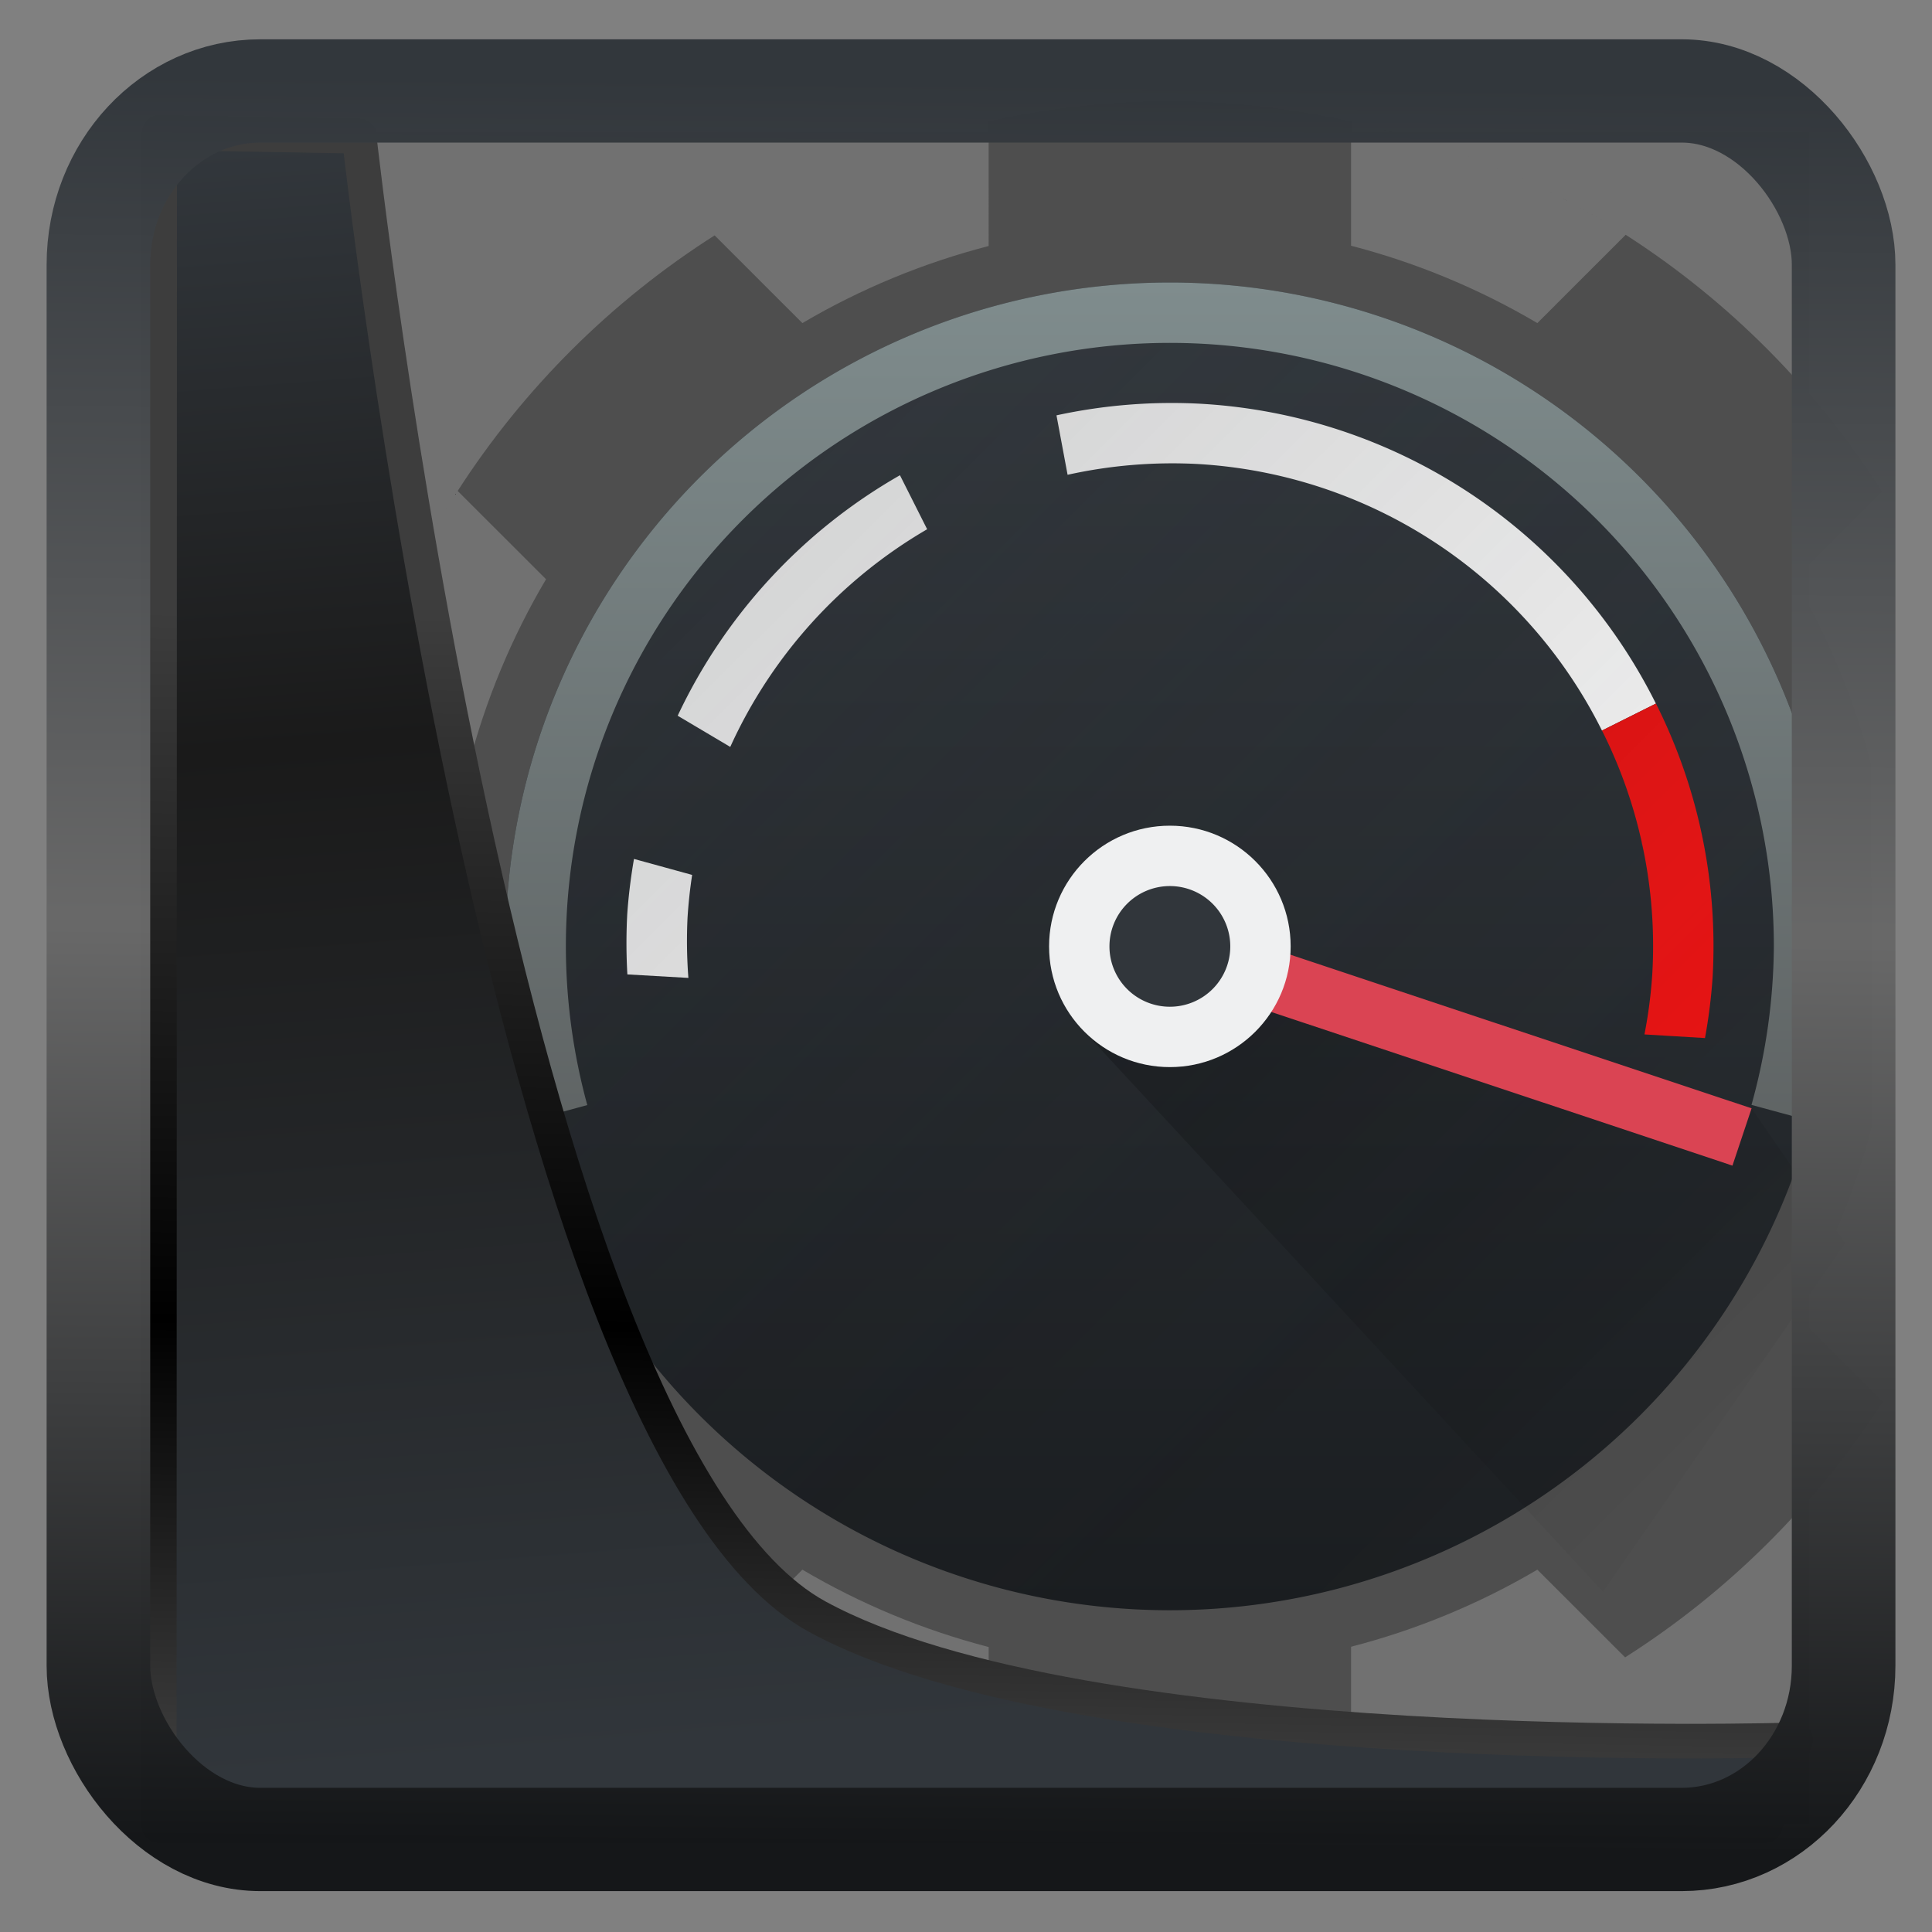 <?xml version="1.0" encoding="UTF-8" standalone="no"?>
<!-- Created with Inkscape (http://www.inkscape.org/) -->

<svg
  width="48"
  height="48"
  version="1.1"
  viewBox="0 0 48 48"
  id="svg22"
  xmlns:xlink="http://www.w3.org/1999/xlink"
  xmlns="http://www.w3.org/2000/svg"
  xmlns:svg="http://www.w3.org/2000/svg">
 <rect x="0" y="0" width="48" height="48" fill="#808080" stroke="none"/>
 <defs
   id="defs12">
  <linearGradient
    xlink:href="#linearGradient3487"
    id="linearGradient3403"
    gradientUnits="userSpaceOnUse"
    x1="6.949"
    y1="4.555"
    x2="11.215"
    y2="59.052" />
  <linearGradient
    id="linearGradient3487">
   <stop
     style="stop-color:#32373c;stop-opacity:1"
     offset="0"
     id="stop3481" />
   <stop
     id="stop3483"
     offset="0.368"
     style="stop-color:#1a1a1a;stop-opacity:1" />
   <stop
     style="stop-color:#31363b;stop-opacity:1"
     offset="1"
     id="stop3485" />
  </linearGradient>
  <linearGradient
    xlink:href="#linearGradient20604"
    id="linearGradient20558"
    gradientUnits="userSpaceOnUse"
    x1="25.802"
    y1="20.374"
    x2="25.111"
    y2="58.913" />
  <linearGradient
    id="linearGradient20604">
   <stop
     id="stop20598"
     offset="0"
     style="stop-color:#3d3d3d;stop-opacity:1" />
   <stop
     style="stop-color:#000000;stop-opacity:1"
     offset="0.618"
     id="stop20600" />
   <stop
     id="stop20602"
     offset="1"
     style="stop-color:#3d3d3d;stop-opacity:1" />
  </linearGradient>
  <filter
    style="color-interpolation-filters:sRGB"
    id="filter20720"
    x="-0.011"
    y="-0.01"
    width="1.021"
    height="1.02">
   <feGaussianBlur
     stdDeviation="0"
     id="feGaussianBlur20722" />
  </filter>
  <linearGradient
    gradientTransform="translate(0.361,-0.13)"
    xlink:href="#linearGradient4555"
    id="linearGradient4557"
    x1="43.5"
    y1="64.012"
    x2="44.142"
    y2="0.306"
    gradientUnits="userSpaceOnUse" />
  <linearGradient
    id="linearGradient4555">
   <stop
     style="stop-color:#141618;stop-opacity:1"
     offset="0"
     id="stop4551" />
   <stop
     id="stop4559"
     offset="0.518"
     style="stop-color:#686868;stop-opacity:1" />
   <stop
     style="stop-color:#31363b;stop-opacity:1"
     offset="1"
     id="stop4553" />
  </linearGradient>
  <filter
    style="color-interpolation-filters:sRGB"
    id="filter4601"
    x="-0.03"
    width="1.059"
    y="-0.03"
    height="1.059">
   <feGaussianBlur
     stdDeviation="0"
     id="feGaussianBlur4603" />
  </filter>
  <linearGradient
    id="b-5"
    gradientUnits="userSpaceOnUse"
    x1="-7.2"
    x2="-7.2"
    y1="-6"
    y2="-28"
    gradientTransform="matrix(1.501,0,0,1.499,23.363,49.002)">
   <stop
     offset="0"
     stop-color="#1b1e21"
     id="stop17" />
   <stop
     offset="1"
     stop-color="#363c42"
     id="stop19" />
  </linearGradient>
  <linearGradient
    id="c-6"
    gradientUnits="userSpaceOnUse"
    x1="-4.2"
    x2="11.8"
    y1="-25"
    y2="-9"
    gradientTransform="matrix(1.501,0,0,1.499,23.363,49.002)">
   <stop
     offset="0"
     stop-color="#292c2f"
     id="stop12" />
   <stop
     offset="1"
     stop-opacity="0"
     id="stop14" />
  </linearGradient>
  <linearGradient
    id="d-3"
    gradientUnits="userSpaceOnUse"
    x1="3.8"
    x2="13.8"
    y1="-17"
    y2="-7"
    gradientTransform="matrix(1.501,0,0,1.499,23.363,49.002)">
   <stop
     offset="0"
     id="stop22" />
   <stop
     offset="1"
     stop-opacity="0"
     id="stop24" />
  </linearGradient>
  <linearGradient
    id="e"
    gradientUnits="userSpaceOnUse"
    x1="3.8"
    x2="3.8"
    y1="-6"
    y2="-28"
    gradientTransform="matrix(1.501,0,0,1.499,23.363,49.002)">
   <stop
     offset="0"
     stop-color="#4d4d4d"
     id="stop7" />
   <stop
     offset="1"
     stop-color="#7f8c8d"
     id="stop9-9" />
  </linearGradient>
 </defs>
 <rect
   style="display:inline;fill:#717171;fill-opacity:1;fill-rule:evenodd;stroke:none;stroke-width:0.913;stroke-linejoin:round;stroke-miterlimit:7.8"
   id="rect1192"
   width="41.43"
   height="42.013"
   x="3.502"
   y="3.298"
   ry="0" />
 <path
   d="m 29.065,2.521 c -1.514,0.005 -3.024,0.174 -4.502,0.504 V 6.112 C 22.939,6.532 21.381,7.176 19.935,8.027 L 17.755,5.848 C 15.193,7.478 13.015,9.644 11.371,12.197 l 2.195,2.194 c -0.854,1.444 -1.501,3.001 -1.924,4.624 H 8.566 c -0.332,1.477 -0.503,2.985 -0.51,4.498 0.005,1.513 0.174,3.021 0.504,4.498 h 3.09 c 0.42,1.623 1.065,3.179 1.916,4.624 l -2.18,2.179 c 1.631,2.56 3.799,4.736 6.354,6.378 l 2.195,-2.194 c 1.445,0.853 3.003,1.5 4.628,1.922 v 3.074 c 1.478,0.332 2.987,0.503 4.502,0.51 1.514,-0.005 3.024,-0.174 4.502,-0.504 v -3.087 c 1.624,-0.42 3.182,-1.064 4.628,-1.915 l 2.18,2.179 c 2.562,-1.63 4.74,-3.796 6.384,-6.348 l -2.195,-2.194 c 0.854,-1.444 1.501,-3.001 1.924,-4.624 l -0.007,-8.996 C 46.06,17.391 45.415,15.835 44.564,14.39 l 2.18,-2.179 C 45.112,9.651 42.945,7.475 40.39,5.833 L 38.195,8.027 C 36.749,7.174 35.192,6.527 33.567,6.105 V 3.031 C 32.089,2.699 30.58,2.528 29.065,2.521 Z M 40.39,5.833 C 38.317,4.517 36.028,3.575 33.628,3.049 c 2.4,0.526 4.688,1.468 6.762,2.784 z m 6.421,6.494 c -46.477,-12.306 -46.477,-12.306 0,0 z m -0.053,22.501 c -46.424,-34.808 -46.424,-34.808 0,0 z m -13.192,9.172 c 2.374,-0.525 4.638,-1.457 6.693,-2.756 -2.055,1.299 -4.319,2.231 -6.693,2.756 z M 17.74,41.192 c 2.074,1.316 4.362,2.258 6.762,2.784 -2.4,-0.526 -4.688,-1.468 -6.762,-2.784 z M 8.56,28.011 c 0.525,2.372 1.458,4.634 2.758,6.687 C 10.019,32.645 9.086,30.383 8.56,28.011 Z M 11.371,12.197 c -1.317,2.072 -2.26,4.359 -2.787,6.756 0.526,-2.398 1.47,-4.684 2.787,-6.756 z M 24.563,3.025 c -2.374,0.525 -4.638,1.457 -6.693,2.756 2.055,-1.299 4.319,-2.231 6.693,-2.756 z"
   id="path27"
   style="fill:#4e4e4e;fill-opacity:1;stroke-width:1.5" />
 <path
   d="M 45.572,23.513 A 16.507,16.493 0 0 1 29.065,40.006 16.507,16.493 0 0 1 12.558,23.513 16.507,16.493 0 0 1 29.065,7.019 16.507,16.493 0 0 1 45.572,23.513 Z"
   id="path29"
   style="fill:url(#b-5);stroke-width:1.5" />
 <path
   d="m 29.862,10.033 a 13.485,13.474 0 0 0 -3.614,0.286 l 0.276,1.477 a 12.019,12.009 0 0 1 3.25,-0.267 11.99,11.98 0 0 1 10.026,6.621 l 1.34,-0.67 A 13.488,13.477 0 0 0 29.86,10.033 Z m -7.503,1.774 a 13.506,13.495 0 0 0 -5.522,5.975 l 1.306,0.775 a 12.008,11.998 0 0 1 4.892,-5.408 z m 18.425,9.122 c 0.021,0.099 0.039,0.199 0.059,0.3 -0.02,-0.1 -0.038,-0.201 -0.06,-0.3 z m -25.033,0.411 c -0.078,0.451 -0.135,0.91 -0.167,1.367 -0.027,0.501 -0.026,1.002 0.003,1.502 l 1.516,0.087 a 11.969,11.959 0 0 1 -0.021,-1.502 11.99,11.98 0 0 1 0.114,-1.057 z m 25.256,1.027 c 0.012,0.124 0.024,0.247 0.033,0.372 -0.009,-0.124 -0.021,-0.247 -0.033,-0.372 z"
   fill="#fcfcfc"
   id="path31"
   style="stroke-width:1.5" />
 <path
   d="m 41.141,17.48 -1.34,0.67 a 11.931,11.922 0 0 1 1.249,6.058 11.847,11.838 0 0 1 -0.194,1.492 l 1.504,0.09 c 0.09,-0.492 0.153,-0.99 0.188,-1.49 a 13.435,13.424 0 0 0 -1.406,-6.819 z"
   fill="#ed1515"
   id="path33"
   style="stroke-width:1.5" />
 <path
   d="M 45.572,23.513 A 16.507,16.493 0 0 1 29.065,40.006 16.507,16.493 0 0 1 12.558,23.513 16.507,16.493 0 0 1 29.065,7.019 16.507,16.493 0 0 1 45.572,23.513 Z"
   opacity="0.2"
   id="path35"
   style="fill:url(#c-6);stroke-width:1.5" />
 <path
   d="m 32.209,24.049 a 2.312,2.311 0 0 1 -0.027,0.147 c 0.011,-0.048 0.018,-0.097 0.027,-0.147 z"
   fill="#fcbcbe"
   id="path37"
   style="stroke-width:1.5" />
 <path
   d="M 26.943,25.633 39.826,39.546 45.829,30.887 43.516,27.535 30.566,23.513 Z"
   opacity="0.2"
   id="path39"
   style="fill:url(#d-3);stroke-width:1.5" />
 <path
   d="m 30.534,23.211 a 1.501,1.499 0 0 1 0.032,0.301 1.501,1.499 0 0 1 -0.507,1.122 l 12.275,4.089 0.708,0.237 0.476,-1.424 -0.713,-0.237 z"
   fill="#da4453"
   id="path41"
   style="stroke-width:1.5" />
 <ellipse
   cx="29.065"
   cy="23.513"
   fill="#eff0f1"
   id="circle43"
   rx="3.001"
   ry="2.999"
   style="stroke-width:1.5" />
 <path
   d="m 30.566,23.513 a 1.501,1.499 0 0 1 -1.501,1.499 1.501,1.499 0 0 1 -1.501,-1.499 1.501,1.499 0 0 1 1.501,-1.499 1.501,1.499 0 0 1 1.501,1.499 z"
   fill="#31363b"
   id="path45"
   style="stroke-width:1.5" />
 <path
   d="m 29.065,7.019 a 16.507,16.493 0 0 0 -16.507,16.493 16.507,16.493 0 0 0 0.603,4.333 l 1.43,-0.39 A 15.006,14.994 0 0 1 14.059,23.513 15.006,14.994 0 0 1 29.065,8.519 15.006,14.994 0 0 1 44.071,23.513 15.006,14.994 0 0 1 43.515,27.451 l 1.46,0.396 A 16.507,16.493 0 0 0 45.572,23.513 16.507,16.493 0 0 0 29.065,7.019 Z"
   id="path47"
   style="fill:url(#e);stroke-width:1.5" />
 <path
   style="display:inline;mix-blend-mode:normal;fill:url(#linearGradient3403);fill-opacity:1;stroke:url(#linearGradient20558);stroke-width:1.162;stroke-linecap:butt;stroke-linejoin:round;stroke-miterlimit:4;stroke-dasharray:none;stroke-opacity:1"
   d="M 4.704,3.981 4.691,60.802 H 58.595 l 1.022,-2.866 c 0,0 -23.875,0.766 -32.844,-4.14 C 16.258,48.042 11.401,4.098 11.401,4.098 Z"
   id="path1686"
   transform="matrix(0.74,0,0,0.74,0.486,0.353)" />
 <rect
   style="display:inline;fill:none;fill-opacity:1;stroke:url(#linearGradient4557);stroke-width:3.714;stroke-linejoin:round;stroke-miterlimit:7.8;stroke-dasharray:none;stroke-opacity:0.995"
   id="rect4539"
   width="62.567"
   height="62.867"
   x="1.032"
   y="0.596"
   ry="6.245"
   rx="5.803"
   transform="matrix(0.693,0,0,0.691,1.73,1.848)" />
</svg>
